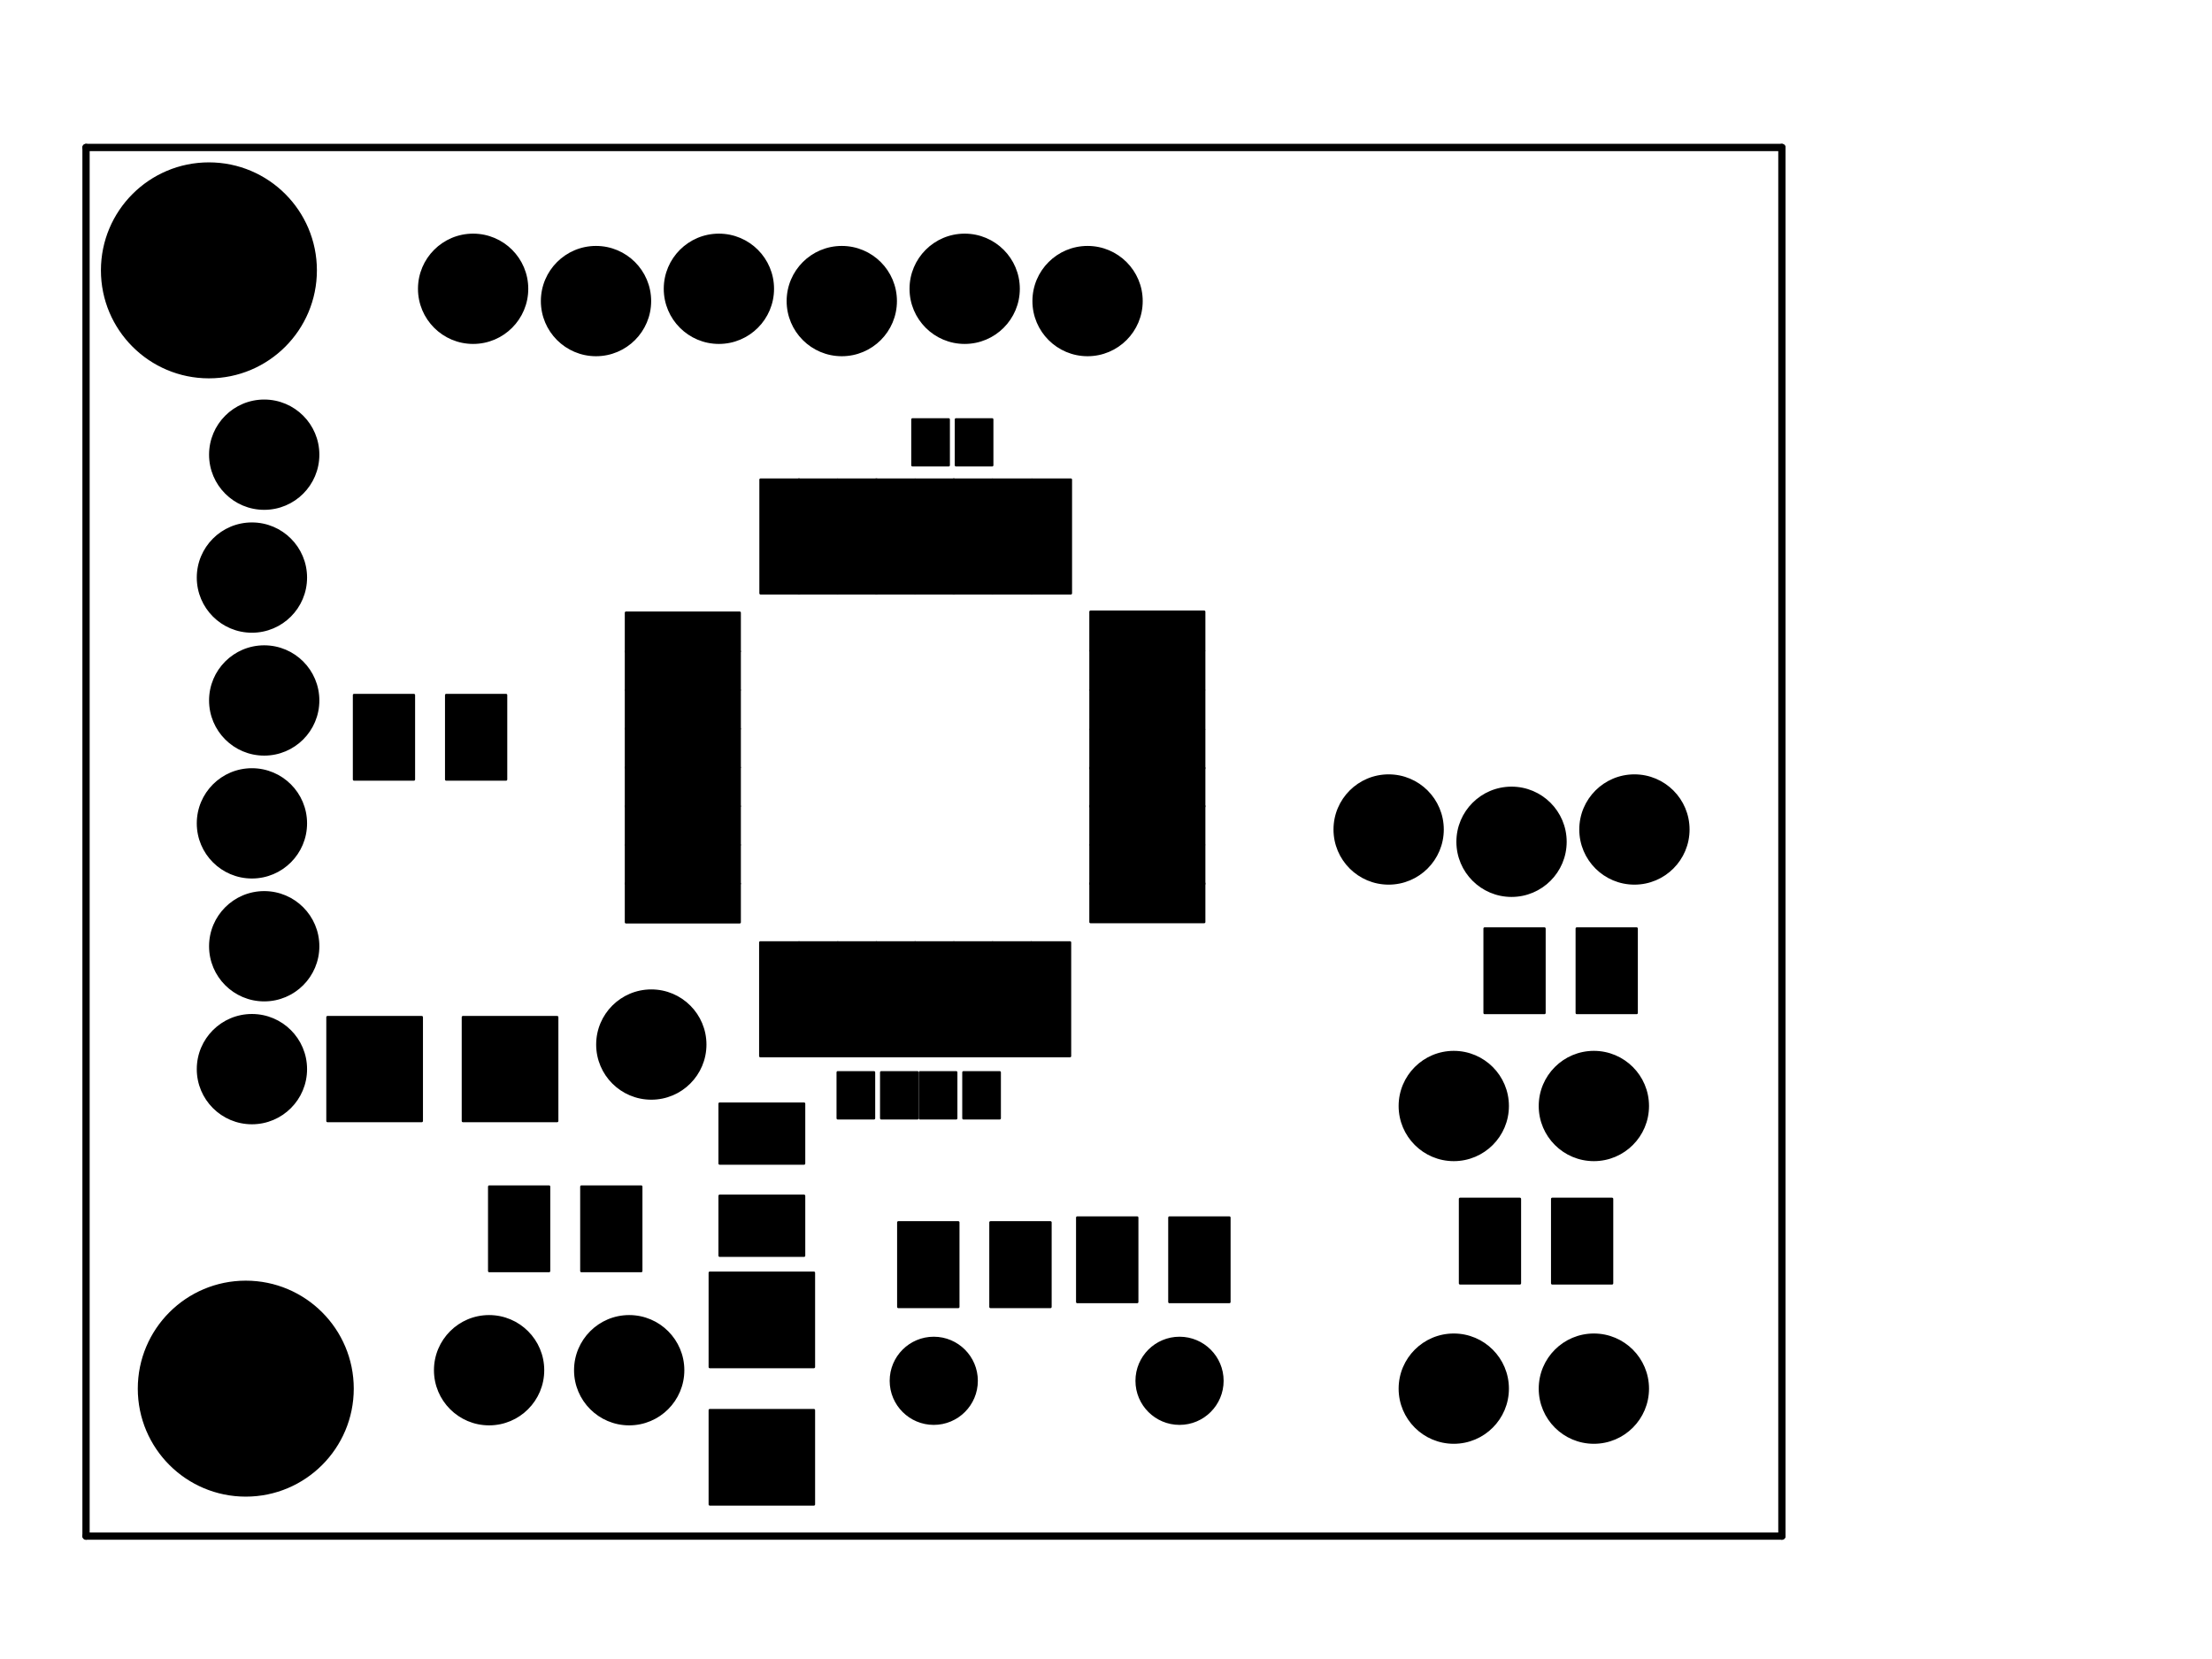 <?xml version="1.0" standalone="no"?>
 <!DOCTYPE svg PUBLIC "-//W3C//DTD SVG 1.1//EN" 
 "http://www.w3.org/Graphics/SVG/1.1/DTD/svg11.dtd"> 
<svg xmlns="http://www.w3.org/2000/svg" version="1.1" 
    width="4.572cm" height="3.429cm" viewBox="0 0 18000 13500 ">
<title>SVG Picture created as gamecube-remote-F_Mask.svg date 2013/05/25 15:33:24 </title>
  <desc>Picture generated by PCBNEW </desc>
<g style="fill:#000000; fill-opacity:1;stroke:#000000; stroke-opacity:1;
stroke-linecap:round; stroke-linejoin:round; "
 transform="translate(0 0) scale(1 1)">
</g>
<g style="fill:#000000; fill-opacity:0.0; 
stroke:#000000; stroke-width:59.055; stroke-opacity:1; 
stroke-linecap:round; stroke-linejoin:round;">
<path d="M14500 1200
L700 1200
" />
<path d="M14500 12500
L700 12500
" />
<path d="M14500 12500
L14500 1200
" />
<path d="M700 1200
L700 12500
" />
</g>
<g style="fill:#000000; fill-opacity:0.0; 
stroke:#000000; stroke-width:19.685; stroke-opacity:1; 
stroke-linecap:round; stroke-linejoin:round;">
</g>
<g style="fill:#000000; fill-opacity:1.0; 
stroke:#000000; stroke-width:19.685; stroke-opacity:1; 
stroke-linecap:round; stroke-linejoin:round;">
<polyline style="fill-rule:evenodd;"
points="7486,9100
7486,8726
7781,8726
7781,9100
7486,9100
" /> 
<polyline style="fill-rule:evenodd;"
points="7840,9100
7840,8726
8135,8726
8135,9100
7840,9100
" /> 
<polyline style="fill-rule:evenodd;"
points="6817,9100
6817,8726
7112,8726
7112,9100
6817,9100
" /> 
<polyline style="fill-rule:evenodd;"
points="7171,9100
7171,8726
7466,8726
7466,9100
7171,9100
" /> 
<polyline style="fill-rule:evenodd;"
points="7425,3786
7425,3413
7720,3413
7720,3786
7425,3786
" /> 
<polyline style="fill-rule:evenodd;"
points="7779,3786
7779,3413
8074,3413
8074,3786
7779,3786
" /> 
<circle cx="11300" cy="6750" r="438.898" /> 
<circle cx="12300" cy="6850" r="438.898" /> 
<circle cx="13300" cy="6750" r="438.898" /> 
<circle cx="11830" cy="11300" r="438.898" /> 
<circle cx="12970" cy="11300" r="438.898" /> 
<circle cx="11830" cy="9000" r="438.898" /> 
<circle cx="12970" cy="9000" r="438.898" /> 
<circle cx="8850" cy="2450" r="438.898" /> 
<circle cx="7850" cy="2350" r="438.898" /> 
<circle cx="6850" cy="2450" r="438.898" /> 
<circle cx="5850" cy="2350" r="438.898" /> 
<circle cx="4850" cy="2450" r="438.898" /> 
<circle cx="3850" cy="2350" r="438.898" /> 
<circle cx="2150" cy="3700" r="438.898" /> 
<circle cx="2050" cy="4700" r="438.898" /> 
<circle cx="2150" cy="5700" r="438.898" /> 
<circle cx="2050" cy="6700" r="438.898" /> 
<circle cx="2150" cy="7700" r="438.898" /> 
<circle cx="2050" cy="8700" r="438.898" /> 
<polyline style="fill-rule:evenodd;"
points="2881,6343
2881,5656
3368,5656
3368,6343
2881,6343
" /> 
<polyline style="fill-rule:evenodd;"
points="3631,6343
3631,5656
4118,5656
4118,6343
3631,6343
" /> 
<polyline style="fill-rule:evenodd;"
points="11881,10443
11881,9756
12368,9756
12368,10443
11881,10443
" /> 
<polyline style="fill-rule:evenodd;"
points="12631,10443
12631,9756
13118,9756
13118,10443
12631,10443
" /> 
<polyline style="fill-rule:evenodd;"
points="12081,8243
12081,7556
12568,7556
12568,8243
12081,8243
" /> 
<polyline style="fill-rule:evenodd;"
points="12831,8243
12831,7556
13318,7556
13318,8243
12831,8243
" /> 
<polyline style="fill-rule:evenodd;"
points="8707,8594
8392,8594
8392,7669
8707,7669
8707,8594
" /> 
<polyline style="fill-rule:evenodd;"
points="8392,8594
8077,8594
8077,7669
8392,7669
8392,8594
" /> 
<polyline style="fill-rule:evenodd;"
points="8077,8594
7762,8594
7762,7669
8077,7669
8077,8594
" /> 
<polyline style="fill-rule:evenodd;"
points="7762,8594
7447,8594
7447,7669
7762,7669
7762,8594
" /> 
<polyline style="fill-rule:evenodd;"
points="7447,8594
7132,8594
7132,7669
7447,7669
7447,8594
" /> 
<polyline style="fill-rule:evenodd;"
points="7132,8594
6817,8594
6817,7669
7132,7669
7132,8594
" /> 
<polyline style="fill-rule:evenodd;"
points="6817,8594
6502,8594
6502,7669
6817,7669
6817,8594
" /> 
<polyline style="fill-rule:evenodd;"
points="6502,8594
6187,8594
6187,7669
6502,7669
6502,8594
" /> 
<polyline style="fill-rule:evenodd;"
points="6504,4828
6189,4828
6189,3903
6504,3903
6504,4828
" /> 
<polyline style="fill-rule:evenodd;"
points="8714,4828
8399,4828
8399,3903
8714,3903
8714,4828
" /> 
<polyline style="fill-rule:evenodd;"
points="8394,4828
8079,4828
8079,3903
8394,3903
8394,4828
" /> 
<polyline style="fill-rule:evenodd;"
points="8074,4828
7759,4828
7759,3903
8074,3903
8074,4828
" /> 
<polyline style="fill-rule:evenodd;"
points="7764,4828
7449,4828
7449,3903
7764,3903
7764,4828
" /> 
<polyline style="fill-rule:evenodd;"
points="7444,4828
7129,4828
7129,3903
7444,3903
7444,4828
" /> 
<polyline style="fill-rule:evenodd;"
points="7134,4828
6819,4828
6819,3903
7134,3903
7134,4828
" /> 
<polyline style="fill-rule:evenodd;"
points="6814,4828
6499,4828
6499,3903
6814,3903
6814,4828
" /> 
<polyline style="fill-rule:evenodd;"
points="6019,7505
5094,7505
5094,7190
6019,7190
6019,7505
" /> 
<polyline style="fill-rule:evenodd;"
points="6019,7191
5094,7191
5094,6876
6019,6876
6019,7191
" /> 
<polyline style="fill-rule:evenodd;"
points="6019,6875
5094,6875
5094,6560
6019,6560
6019,6875
" /> 
<polyline style="fill-rule:evenodd;"
points="6019,6561
5094,6561
5094,6246
6019,6246
6019,6561
" /> 
<polyline style="fill-rule:evenodd;"
points="6019,6245
5094,6245
5094,5930
6019,5930
6019,6245
" /> 
<polyline style="fill-rule:evenodd;"
points="6019,5931
5094,5931
5094,5616
6019,5616
6019,5931
" /> 
<polyline style="fill-rule:evenodd;"
points="6019,5615
5094,5615
5094,5300
6019,5300
6019,5615
" /> 
<polyline style="fill-rule:evenodd;"
points="6019,5301
5094,5301
5094,4986
6019,4986
6019,5301
" /> 
<polyline style="fill-rule:evenodd;"
points="9799,7503
8874,7503
8874,7188
9799,7188
9799,7503
" /> 
<polyline style="fill-rule:evenodd;"
points="9799,7193
8874,7193
8874,6878
9799,6878
9799,7193
" /> 
<polyline style="fill-rule:evenodd;"
points="9799,6873
8874,6873
8874,6558
9799,6558
9799,6873
" /> 
<polyline style="fill-rule:evenodd;"
points="9799,6563
8874,6563
8874,6248
9799,6248
9799,6563
" /> 
<polyline style="fill-rule:evenodd;"
points="9799,6253
8874,6253
8874,5938
9799,5938
9799,6253
" /> 
<polyline style="fill-rule:evenodd;"
points="9799,5933
8874,5933
8874,5618
9799,5618
9799,5933
" /> 
<polyline style="fill-rule:evenodd;"
points="9799,5613
8874,5613
8874,5298
9799,5298
9799,5613
" /> 
<polyline style="fill-rule:evenodd;"
points="9799,5293
8874,5293
8874,4978
9799,4978
9799,5293
" /> 
<circle cx="9598.43" cy="11236.2" r="348.898" /> 
<circle cx="7598.43" cy="11236.2" r="348.898" /> 
<polyline style="fill-rule:evenodd;"
points="8548,9947
8548,10635
8060,10635
8060,9947
8548,9947
" /> 
<polyline style="fill-rule:evenodd;"
points="7798,9947
7798,10635
7310,10635
7310,9947
7798,9947
" /> 
<polyline style="fill-rule:evenodd;"
points="8766,10595
8766,9908
9254,9908
9254,10595
8766,10595
" /> 
<polyline style="fill-rule:evenodd;"
points="9516,10595
9516,9908
10004,9908
10004,10595
9516,10595
" /> 
<circle cx="5120" cy="11150" r="438.898" /> 
<circle cx="3980" cy="11150" r="438.898" /> 
<polyline style="fill-rule:evenodd;"
points="3981,10343
3981,9656
4468,9656
4468,10343
3981,10343
" /> 
<polyline style="fill-rule:evenodd;"
points="4731,10343
4731,9656
5218,9656
5218,10343
4731,10343
" /> 
<circle cx="5300" cy="8500" r="438.898" /> 
<circle cx="1700" cy="2200" r="868.898" /> 
<circle cx="2000" cy="11300" r="868.898" /> 
<polyline style="fill-rule:evenodd;"
points="4534,8277
4534,9122
3767,9122
3767,8277
4534,8277
" /> 
<polyline style="fill-rule:evenodd;"
points="3432,8277
3432,9122
2665,9122
2665,8277
3432,8277
" /> 
<polyline style="fill-rule:evenodd;"
points="5776,10357
6623,10357
6623,11124
5776,11124
5776,10357
" /> 
<polyline style="fill-rule:evenodd;"
points="5776,11475
6623,11475
6623,12242
5776,12242
5776,11475
" /> 
<polyline style="fill-rule:evenodd;"
points="6543,10218
5856,10218
5856,9731
6543,9731
6543,10218
" /> 
<polyline style="fill-rule:evenodd;"
points="6543,9468
5856,9468
5856,8981
6543,8981
6543,9468
" /> 
</g> 
</svg>
